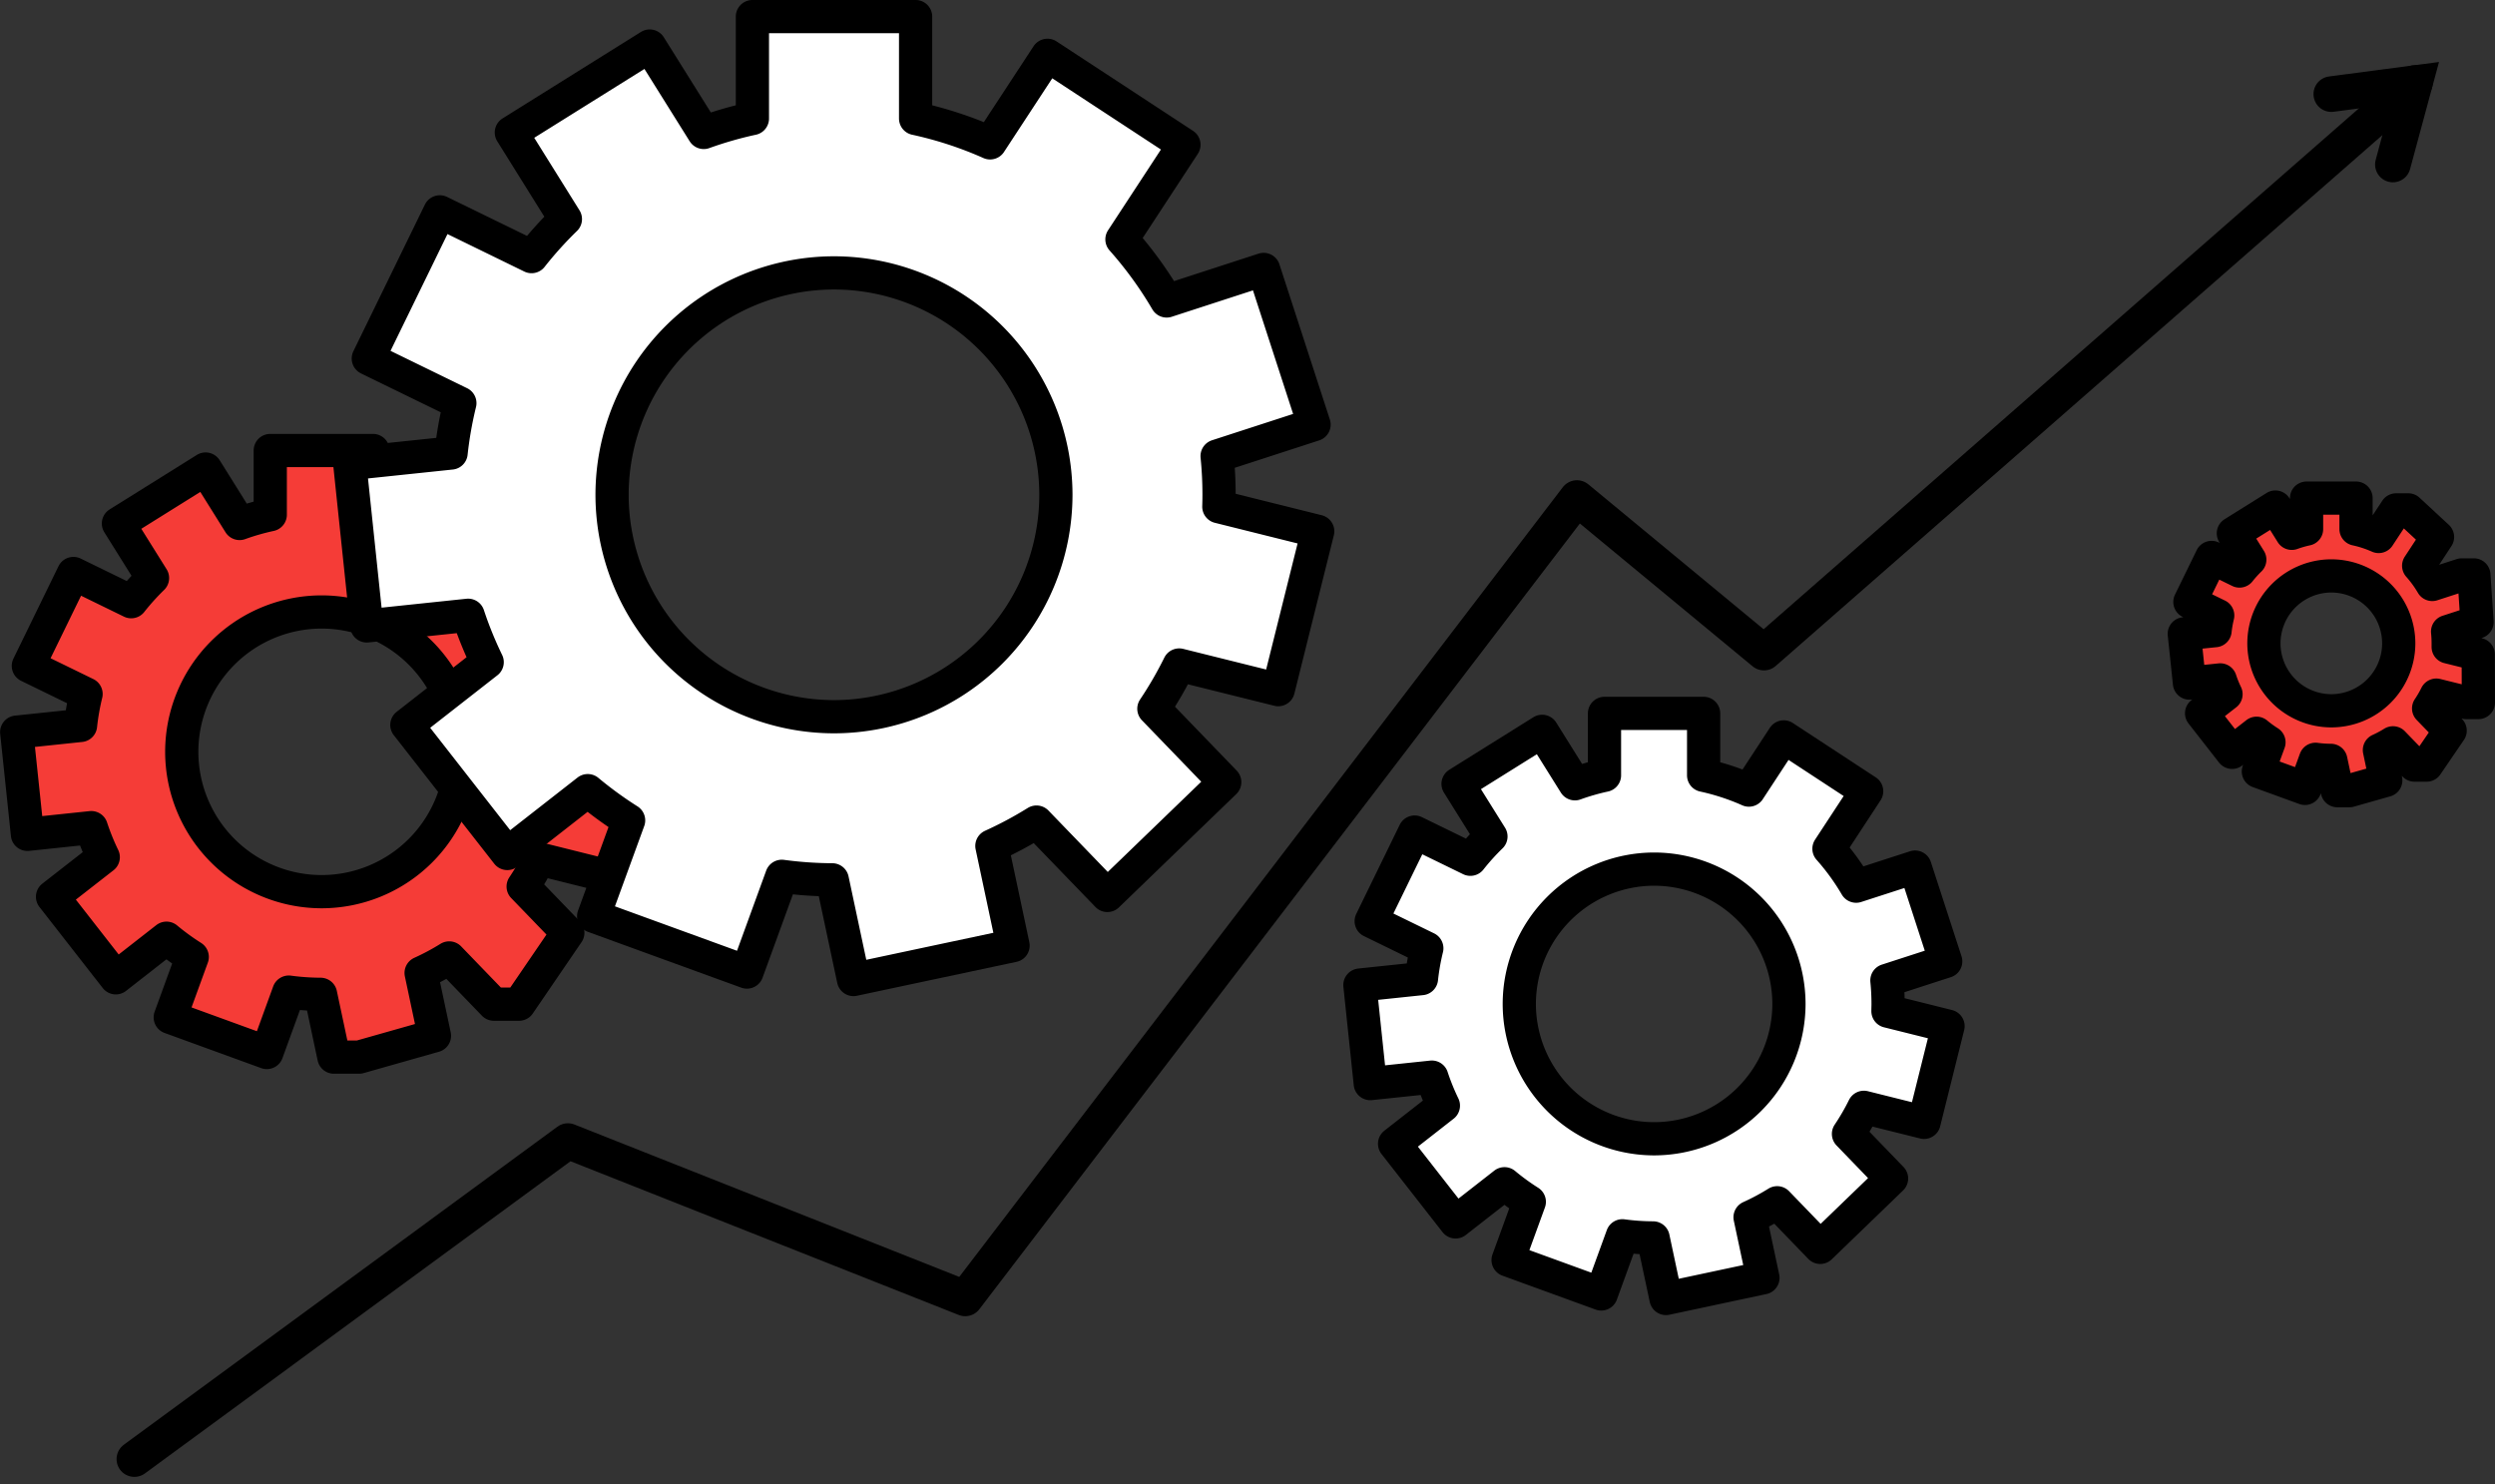 <svg xmlns="http://www.w3.org/2000/svg" width="156.997" height="93.38" viewBox="0 0 156.997 93.38">
  <rect x="0" y="0" width="156.997" height="93.38" fill="#333333" stroke="none"/>
  <g id="Group_359" data-name="Group 359" transform="translate(-23.726 322.153)">
    <path id="Path_2849" data-name="Path 2849" d="M472.212-307.1l5.259-.692-1.384,5.121" transform="translate(-301.79 -9.131)" fill="none" stroke="#000" stroke-linecap="round" stroke-miterlimit="10" stroke-width="2.24"/>
    <path id="Path_2850" data-name="Path 2850" d="M32.181-221.207l27.281-20.012,25,9.9,38.493-50.365,11.767,9.727,40.957-35.839" transform="translate(0 -9.131)" fill="none" stroke="#000" stroke-linecap="round" stroke-linejoin="round" stroke-miterlimit="10" stroke-width="2.24"/>
    <path id="Path_2851" data-name="Path 2851" d="M86.531-310.948a8.807,8.807,0,0,1,8.8,8.8,8.807,8.807,0,0,1-8.8,8.8,8.807,8.807,0,0,1-8.8-8.8A8.807,8.807,0,0,1,86.531-310.948Zm17.612,16.521h1.584l-.02-6.275-3.92-.978c0-.156.008-.314.008-.471q0-.776-.077-1.534l3.841-1.248-.414-6.151h-1.584l-3.845,1.249a15.345,15.345,0,0,0-1.773-2.442l2.459-3.752-3.825-3.545H94.992l-2.274,3.47a15.136,15.136,0,0,0-2.954-.966v-4.039H83.3v4.039a15.043,15.043,0,0,0-1.929.553l-2.14-3.425-5.485,3.427,2.145,3.432a15.364,15.364,0,0,0-1.341,1.488l-3.636-1.774-2.835,5.813,3.63,1.77a15.155,15.155,0,0,0-.347,1.977l-4.017.422.676,6.432,4.017-.422a15.093,15.093,0,0,0,.753,1.86L69.6-293.028l3.982,5.1,3.189-2.491a15.408,15.408,0,0,0,1.619,1.179l-1.383,3.8,6.077,2.212,1.382-3.8a15.353,15.353,0,0,0,2,.139l.84,3.952h1.585l4.741-1.344-.839-3.952a15.239,15.239,0,0,0,1.768-.945l2.809,2.909h1.585l3.068-4.492-2.81-2.91a15.278,15.278,0,0,0,1.005-1.735Z" transform="translate(-42.568 27.304)" fill="#f53c37" stroke="#000" stroke-linejoin="round" stroke-miterlimit="10" stroke-width="2.09"/>
    <path id="Path_2852" data-name="Path 2852" d="M105.806-304.981a13.98,13.98,0,0,1,13.964,13.964,13.979,13.979,0,0,1-13.964,13.964,13.979,13.979,0,0,1-13.964-13.964A13.979,13.979,0,0,1,105.806-304.981Zm27.955,26.224,2.484-9.961-6.222-1.552c.008-.248.013-.5.013-.748a24.3,24.3,0,0,0-.122-2.436l6.1-1.981-3.173-9.763-6.1,1.983a24.378,24.378,0,0,0-2.815-3.875l3.9-5.955-8.586-5.627-3.609,5.508a24.03,24.03,0,0,0-4.689-1.533v-6.411H100.673v6.411a23.937,23.937,0,0,0-3.062.878l-3.4-5.436-8.706,5.44,3.4,5.448a24.223,24.223,0,0,0-2.129,2.361l-5.772-2.815-4.5,9.227,5.761,2.809a24.046,24.046,0,0,0-.552,3.138l-6.377.67,1.073,10.21,6.375-.67a24.06,24.06,0,0,0,1.2,2.952l-5.054,3.949,6.321,8.089,5.061-3.954a24.467,24.467,0,0,0,2.571,1.872l-2.2,6.032,9.646,3.511,2.193-6.024a24.376,24.376,0,0,0,3.178.221l1.334,6.272,10.041-2.134-1.333-6.272a24.251,24.251,0,0,0,2.808-1.5l4.459,4.617,7.385-7.13-4.459-4.619a24.239,24.239,0,0,0,1.594-2.753Z" transform="translate(-29.602 0)" fill="#fff" stroke="#000" stroke-linejoin="round" stroke-miterlimit="10" stroke-width="2.09"/>
    <path id="Path_2853" data-name="Path 2853" d="M282.055-176.645A4.247,4.247,0,0,1,286.3-172.4a4.247,4.247,0,0,1-4.242,4.242,4.247,4.247,0,0,1-4.242-4.242A4.247,4.247,0,0,1,282.055-176.645Zm8.493,7.967h.764l-.01-3.026-1.89-.471c0-.075,0-.151,0-.227q0-.374-.037-.74l1.852-.6-.2-2.966h-.764l-1.854.6a7.4,7.4,0,0,0-.855-1.177l1.186-1.809L286.9-180.8h-.764l-1.1,1.673a7.3,7.3,0,0,0-1.424-.466v-1.948H280.5v1.948a7.272,7.272,0,0,0-.93.267l-1.032-1.652-2.645,1.653,1.034,1.655a7.449,7.449,0,0,0-.647.717l-1.754-.855-1.367,2.8,1.75.853a7.317,7.317,0,0,0-.167.953l-1.937.2.326,3.1,1.937-.2a7.277,7.277,0,0,0,.363.9l-1.536,1.2,1.92,2.458,1.538-1.2a7.412,7.412,0,0,0,.781.569l-.667,1.833,2.931,1.067.666-1.83a7.389,7.389,0,0,0,.965.067l.405,1.906h.764l2.286-.648-.4-1.906a7.357,7.357,0,0,0,.853-.456l1.355,1.4h.764l1.479-2.166-1.355-1.4a7.383,7.383,0,0,0,.485-.836Z" transform="translate(-111.634 -109.268)" fill="#f53c37" stroke="#000" stroke-linejoin="round" stroke-miterlimit="10" stroke-width="2.09"/>
    <path id="Path_2854" data-name="Path 2854" d="M296.173-171.745a8.494,8.494,0,0,1,8.484,8.484,8.494,8.494,0,0,1-8.484,8.484,8.494,8.494,0,0,1-8.484-8.484A8.494,8.494,0,0,1,296.173-171.745Zm16.985,15.934,1.509-6.052-3.78-.943c0-.15.008-.3.008-.454a14.768,14.768,0,0,0-.074-1.48l3.7-1.2-1.928-5.932-3.708,1.2a14.794,14.794,0,0,0-1.71-2.355l2.372-3.618-5.217-3.419-2.193,3.346a14.606,14.606,0,0,0-2.849-.931v-3.895h-6.238v3.895a14.572,14.572,0,0,0-1.86.534l-2.064-3.3-5.29,3.305,2.069,3.31a14.78,14.78,0,0,0-1.294,1.434l-3.507-1.71-2.734,5.606,3.5,1.707a14.582,14.582,0,0,0-.336,1.907l-3.874.407.652,6.2,3.874-.407a14.638,14.638,0,0,0,.727,1.794l-3.071,2.4,3.84,4.915,3.075-2.4a14.864,14.864,0,0,0,1.562,1.137l-1.334,3.665,5.861,2.133,1.332-3.66a14.781,14.781,0,0,0,1.931.134l.811,3.811,6.1-1.3-.81-3.811a14.714,14.714,0,0,0,1.706-.912l2.71,2.805,4.487-4.332-2.71-2.806a14.7,14.7,0,0,0,.969-1.673Z" transform="translate(-168.362 -95.718)" fill="#fff" stroke="#000" stroke-linejoin="round" stroke-miterlimit="10" stroke-width="2.09"/>
  </g>
</svg>
